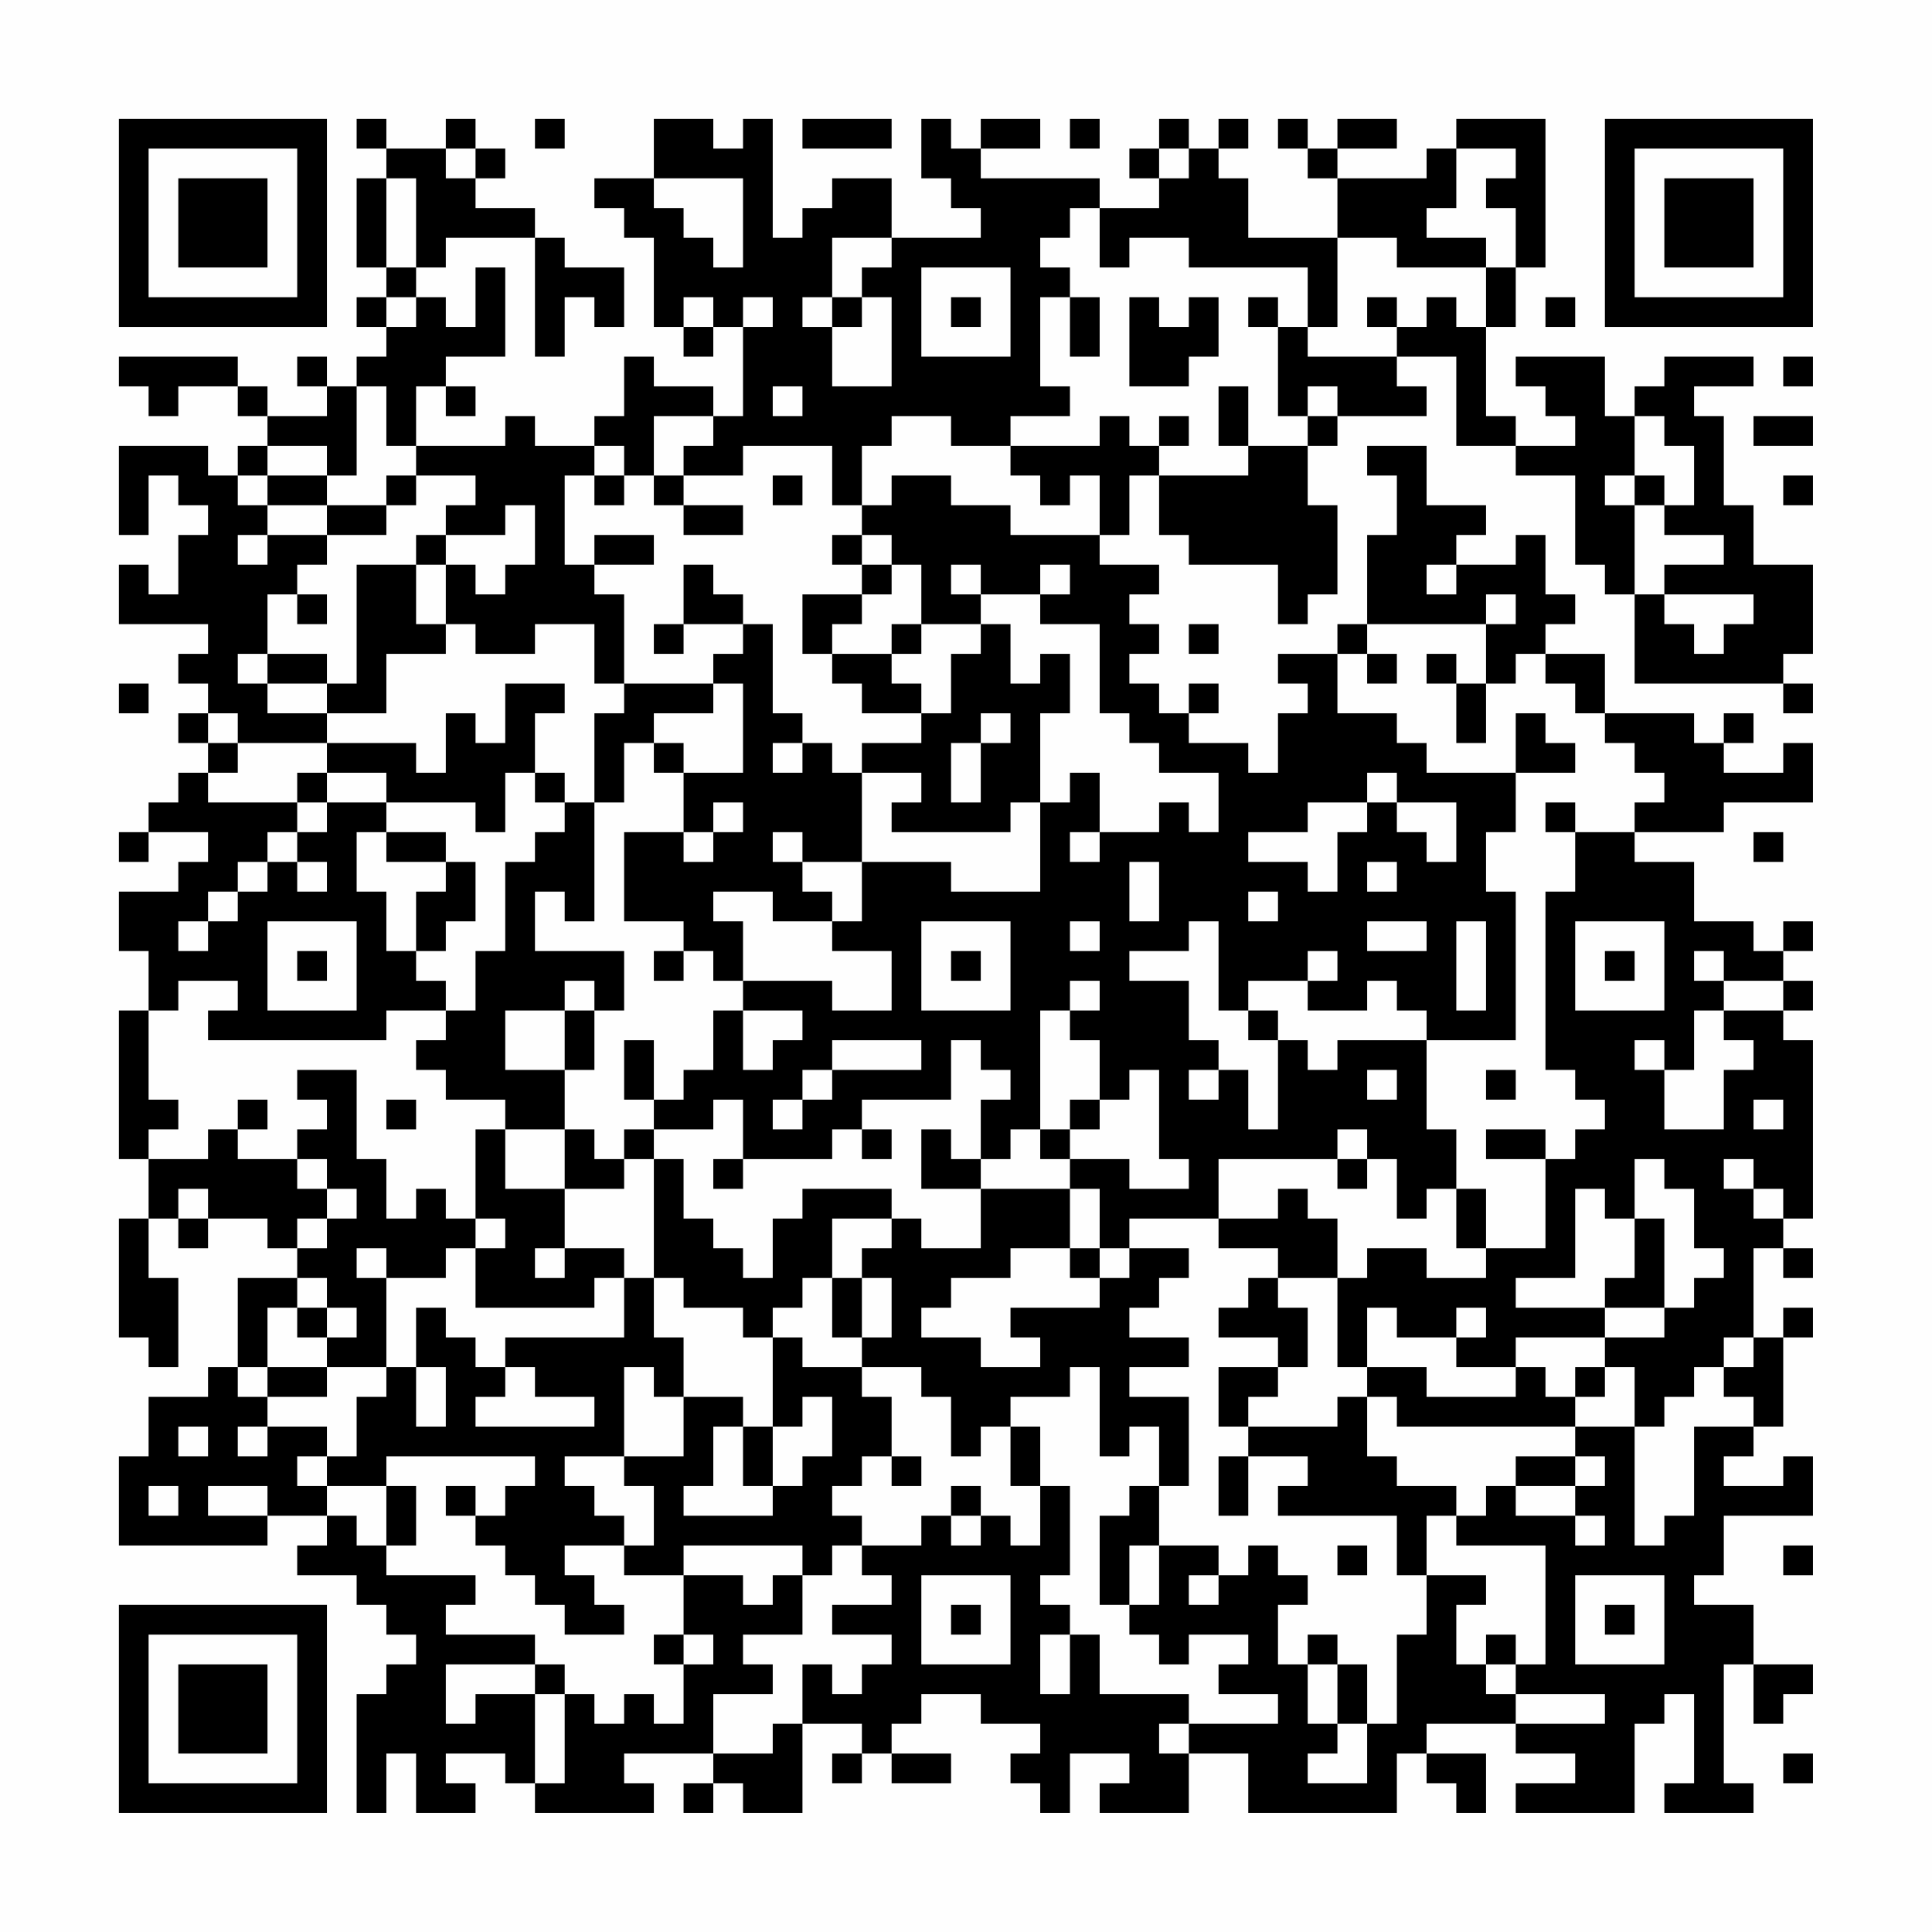 <?xml version="1.0" encoding="UTF-8"?>
<svg xmlns="http://www.w3.org/2000/svg" version="1.1" width="300" height="300" viewBox="0 0 300 300"><rect x="0" y="0" width="300" height="300" fill="#fefefe"/><g transform="scale(4.615)"><g transform="translate(4,4)"><path fill-rule="evenodd" d="M8 0L8 1L9 1L9 2L8 2L8 5L9 5L9 6L8 6L8 7L9 7L9 8L8 8L8 9L7 9L7 8L6 8L6 9L7 9L7 10L5 10L5 9L4 9L4 8L0 8L0 9L1 9L1 10L2 10L2 9L4 9L4 10L5 10L5 11L4 11L4 12L3 12L3 11L0 11L0 14L1 14L1 12L2 12L2 13L3 13L3 14L2 14L2 16L1 16L1 15L0 15L0 17L3 17L3 18L2 18L2 19L3 19L3 20L2 20L2 21L3 21L3 22L2 22L2 23L1 23L1 24L0 24L0 25L1 25L1 24L3 24L3 25L2 25L2 26L0 26L0 28L1 28L1 30L0 30L0 35L1 35L1 37L0 37L0 41L1 41L1 42L2 42L2 39L1 39L1 37L2 37L2 38L3 38L3 37L5 37L5 38L6 38L6 39L4 39L4 42L3 42L3 43L1 43L1 45L0 45L0 48L5 48L5 47L7 47L7 48L6 48L6 49L8 49L8 50L9 50L9 51L10 51L10 52L9 52L9 53L8 53L8 57L9 57L9 55L10 55L10 57L12 57L12 56L11 56L11 55L13 55L13 56L14 56L14 57L18 57L18 56L17 56L17 55L20 55L20 56L19 56L19 57L20 57L20 56L21 56L21 57L23 57L23 54L25 54L25 55L24 55L24 56L25 56L25 55L26 55L26 56L28 56L28 55L26 55L26 54L27 54L27 53L29 53L29 54L31 54L31 55L30 55L30 56L31 56L31 57L32 57L32 55L34 55L34 56L33 56L33 57L36 57L36 55L38 55L38 57L43 57L43 55L44 55L44 56L45 56L45 57L46 57L46 55L44 55L44 54L47 54L47 55L49 55L49 56L47 56L47 57L51 57L51 54L52 54L52 53L53 53L53 56L52 56L52 57L55 57L55 56L54 56L54 52L55 52L55 54L56 54L56 53L57 53L57 52L55 52L55 50L53 50L53 49L54 49L54 47L57 47L57 45L56 45L56 46L54 46L54 45L55 45L55 44L56 44L56 41L57 41L57 40L56 40L56 41L55 41L55 38L56 38L56 39L57 39L57 38L56 38L56 37L57 37L57 31L56 31L56 30L57 30L57 29L56 29L56 28L57 28L57 27L56 27L56 28L55 28L55 27L53 27L53 25L51 25L51 24L54 24L54 23L57 23L57 21L56 21L56 22L54 22L54 21L55 21L55 20L54 20L54 21L53 21L53 20L50 20L50 18L48 18L48 17L49 17L49 16L48 16L48 14L47 14L47 15L45 15L45 14L46 14L46 13L44 13L44 11L42 11L42 12L43 12L43 14L42 14L42 17L41 17L41 18L39 18L39 19L40 19L40 20L39 20L39 22L38 22L38 21L36 21L36 20L37 20L37 19L36 19L36 20L35 20L35 19L34 19L34 18L35 18L35 17L34 17L34 16L35 16L35 15L33 15L33 14L34 14L34 12L35 12L35 14L36 14L36 15L39 15L39 17L40 17L40 16L41 16L41 13L40 13L40 11L41 11L41 10L44 10L44 9L43 9L43 8L45 8L45 11L47 11L47 12L49 12L49 15L50 15L50 16L51 16L51 19L56 19L56 20L57 20L57 19L56 19L56 18L57 18L57 15L55 15L55 13L54 13L54 10L53 10L53 9L55 9L55 8L52 8L52 9L51 9L51 10L50 10L50 8L47 8L47 9L48 9L48 10L49 10L49 11L47 11L47 10L46 10L46 7L47 7L47 5L48 5L48 0L45 0L45 1L44 1L44 2L41 2L41 1L43 1L43 0L41 0L41 1L40 1L40 0L39 0L39 1L40 1L40 2L41 2L41 4L38 4L38 2L37 2L37 1L38 1L38 0L37 0L37 1L36 1L36 0L35 0L35 1L34 1L34 2L35 2L35 3L33 3L33 2L29 2L29 1L31 1L31 0L29 0L29 1L28 1L28 0L27 0L27 2L28 2L28 3L29 3L29 4L26 4L26 2L24 2L24 3L23 3L23 4L22 4L22 0L21 0L21 1L20 1L20 0L18 0L18 2L16 2L16 3L17 3L17 4L18 4L18 7L19 7L19 8L20 8L20 7L21 7L21 10L20 10L20 9L18 9L18 8L17 8L17 10L16 10L16 11L14 11L14 10L13 10L13 11L10 11L10 9L11 9L11 10L12 10L12 9L11 9L11 8L13 8L13 5L12 5L12 7L11 7L11 6L10 6L10 5L11 5L11 4L14 4L14 8L15 8L15 6L16 6L16 7L17 7L17 5L15 5L15 4L14 4L14 3L12 3L12 2L13 2L13 1L12 1L12 0L11 0L11 1L9 1L9 0ZM14 0L14 1L15 1L15 0ZM23 0L23 1L26 1L26 0ZM32 0L32 1L33 1L33 0ZM11 1L11 2L12 2L12 1ZM35 1L35 2L36 2L36 1ZM45 1L45 3L44 3L44 4L46 4L46 5L43 5L43 4L41 4L41 7L40 7L40 5L36 5L36 4L34 4L34 5L33 5L33 3L32 3L32 4L31 4L31 5L32 5L32 6L31 6L31 9L32 9L32 10L30 10L30 11L28 11L28 10L26 10L26 11L25 11L25 13L24 13L24 11L21 11L21 12L19 12L19 11L20 11L20 10L18 10L18 12L17 12L17 11L16 11L16 12L15 12L15 15L16 15L16 16L17 16L17 19L16 19L16 17L14 17L14 18L12 18L12 17L11 17L11 15L12 15L12 16L13 16L13 15L14 15L14 13L13 13L13 14L11 14L11 13L12 13L12 12L10 12L10 11L9 11L9 9L8 9L8 12L7 12L7 11L5 11L5 12L4 12L4 13L5 13L5 14L4 14L4 15L5 15L5 14L7 14L7 15L6 15L6 16L5 16L5 18L4 18L4 19L5 19L5 20L7 20L7 21L4 21L4 20L3 20L3 21L4 21L4 22L3 22L3 23L6 23L6 24L5 24L5 25L4 25L4 26L3 26L3 27L2 27L2 28L3 28L3 27L4 27L4 26L5 26L5 25L6 25L6 26L7 26L7 25L6 25L6 24L7 24L7 23L9 23L9 24L8 24L8 26L9 26L9 28L10 28L10 29L11 29L11 30L9 30L9 31L3 31L3 30L4 30L4 29L2 29L2 30L1 30L1 33L2 33L2 34L1 34L1 35L3 35L3 34L4 34L4 35L6 35L6 36L7 36L7 37L6 37L6 38L7 38L7 37L8 37L8 36L7 36L7 35L6 35L6 34L7 34L7 33L6 33L6 32L8 32L8 35L9 35L9 37L10 37L10 36L11 36L11 37L12 37L12 38L11 38L11 39L9 39L9 38L8 38L8 39L9 39L9 42L7 42L7 41L8 41L8 40L7 40L7 39L6 39L6 40L5 40L5 42L4 42L4 43L5 43L5 44L4 44L4 45L5 45L5 44L7 44L7 45L6 45L6 46L7 46L7 47L8 47L8 48L9 48L9 49L12 49L12 50L11 50L11 51L14 51L14 52L11 52L11 54L12 54L12 53L14 53L14 56L15 56L15 53L16 53L16 54L17 54L17 53L18 53L18 54L19 54L19 52L20 52L20 51L19 51L19 49L21 49L21 50L22 50L22 49L23 49L23 51L21 51L21 52L22 52L22 53L20 53L20 55L22 55L22 54L23 54L23 52L24 52L24 53L25 53L25 52L26 52L26 51L24 51L24 50L26 50L26 49L25 49L25 48L27 48L27 47L28 47L28 48L29 48L29 47L30 47L30 48L31 48L31 46L32 46L32 49L31 49L31 50L32 50L32 51L31 51L31 53L32 53L32 51L33 51L33 53L36 53L36 54L35 54L35 55L36 55L36 54L39 54L39 53L37 53L37 52L38 52L38 51L36 51L36 52L35 52L35 51L34 51L34 50L35 50L35 48L37 48L37 49L36 49L36 50L37 50L37 49L38 49L38 48L39 48L39 49L40 49L40 50L39 50L39 52L40 52L40 54L41 54L41 55L40 55L40 56L42 56L42 54L43 54L43 51L44 51L44 49L46 49L46 50L45 50L45 52L46 52L46 53L47 53L47 54L50 54L50 53L47 53L47 52L48 52L48 48L45 48L45 47L46 47L46 46L47 46L47 47L49 47L49 48L50 48L50 47L49 47L49 46L50 46L50 45L49 45L49 44L51 44L51 48L52 48L52 47L53 47L53 44L55 44L55 43L54 43L54 42L55 42L55 41L54 41L54 42L53 42L53 43L52 43L52 44L51 44L51 42L50 42L50 41L52 41L52 40L53 40L53 39L54 39L54 38L53 38L53 36L52 36L52 35L51 35L51 37L50 37L50 36L49 36L49 39L47 39L47 40L50 40L50 41L47 41L47 42L45 42L45 41L46 41L46 40L45 40L45 41L43 41L43 40L42 40L42 42L41 42L41 39L42 39L42 38L44 38L44 39L46 39L46 38L48 38L48 35L49 35L49 34L50 34L50 33L49 33L49 32L48 32L48 26L49 26L49 24L51 24L51 23L52 23L52 22L51 22L51 21L50 21L50 20L49 20L49 19L48 19L48 18L47 18L47 19L46 19L46 17L47 17L47 16L46 16L46 17L42 17L42 18L41 18L41 20L43 20L43 21L44 21L44 22L47 22L47 24L46 24L46 26L47 26L47 31L44 31L44 30L43 30L43 29L42 29L42 30L40 30L40 29L41 29L41 28L40 28L40 29L38 29L38 30L37 30L37 27L36 27L36 28L34 28L34 29L36 29L36 31L37 31L37 32L36 32L36 33L37 33L37 32L38 32L38 34L39 34L39 31L40 31L40 32L41 32L41 31L44 31L44 34L45 34L45 36L44 36L44 37L43 37L43 35L42 35L42 34L41 34L41 35L37 35L37 37L34 37L34 38L33 38L33 36L32 36L32 35L34 35L34 36L36 36L36 35L35 35L35 32L34 32L34 33L33 33L33 31L32 31L32 30L33 30L33 29L32 29L32 30L31 30L31 34L30 34L30 35L29 35L29 33L30 33L30 32L29 32L29 31L28 31L28 33L25 33L25 34L24 34L24 35L21 35L21 33L20 33L20 34L18 34L18 33L19 33L19 32L20 32L20 30L21 30L21 32L22 32L22 31L23 31L23 30L21 30L21 29L24 29L24 30L26 30L26 28L24 28L24 27L25 27L25 25L28 25L28 26L31 26L31 23L32 23L32 22L33 22L33 24L32 24L32 25L33 25L33 24L35 24L35 23L36 23L36 24L37 24L37 22L35 22L35 21L34 21L34 20L33 20L33 17L31 17L31 16L32 16L32 15L31 15L31 16L29 16L29 15L28 15L28 16L29 16L29 17L27 17L27 15L26 15L26 14L25 14L25 13L26 13L26 12L28 12L28 13L30 13L30 14L33 14L33 12L32 12L32 13L31 13L31 12L30 12L30 11L33 11L33 10L34 10L34 11L35 11L35 12L38 12L38 11L40 11L40 10L41 10L41 9L40 9L40 10L39 10L39 7L40 7L40 8L43 8L43 7L44 7L44 6L45 6L45 7L46 7L46 5L47 5L47 3L46 3L46 2L47 2L47 1ZM9 2L9 5L10 5L10 2ZM18 2L18 3L19 3L19 4L20 4L20 5L21 5L21 2ZM24 4L24 6L23 6L23 7L24 7L24 9L26 9L26 6L25 6L25 5L26 5L26 4ZM27 5L27 8L30 8L30 5ZM9 6L9 7L10 7L10 6ZM19 6L19 7L20 7L20 6ZM21 6L21 7L22 7L22 6ZM24 6L24 7L25 7L25 6ZM28 6L28 7L29 7L29 6ZM32 6L32 8L33 8L33 6ZM34 6L34 9L36 9L36 8L37 8L37 6L36 6L36 7L35 7L35 6ZM38 6L38 7L39 7L39 6ZM42 6L42 7L43 7L43 6ZM48 6L48 7L49 7L49 6ZM56 8L56 9L57 9L57 8ZM22 9L22 10L23 10L23 9ZM37 9L37 11L38 11L38 9ZM35 10L35 11L36 11L36 10ZM51 10L51 12L50 12L50 13L51 13L51 16L52 16L52 17L53 17L53 18L54 18L54 17L55 17L55 16L52 16L52 15L54 15L54 14L52 14L52 13L53 13L53 11L52 11L52 10ZM55 10L55 11L57 11L57 10ZM5 12L5 13L7 13L7 14L9 14L9 13L10 13L10 12L9 12L9 13L7 13L7 12ZM16 12L16 13L17 13L17 12ZM18 12L18 13L19 13L19 14L21 14L21 13L19 13L19 12ZM22 12L22 13L23 13L23 12ZM51 12L51 13L52 13L52 12ZM56 12L56 13L57 13L57 12ZM10 14L10 15L8 15L8 19L7 19L7 18L5 18L5 19L7 19L7 20L9 20L9 18L11 18L11 17L10 17L10 15L11 15L11 14ZM16 14L16 15L18 15L18 14ZM24 14L24 15L25 15L25 16L23 16L23 18L24 18L24 19L25 19L25 20L27 20L27 21L25 21L25 22L24 22L24 21L23 21L23 20L22 20L22 17L21 17L21 16L20 16L20 15L19 15L19 17L18 17L18 18L19 18L19 17L21 17L21 18L20 18L20 19L17 19L17 20L16 20L16 23L15 23L15 22L14 22L14 20L15 20L15 19L13 19L13 21L12 21L12 20L11 20L11 22L10 22L10 21L7 21L7 22L6 22L6 23L7 23L7 22L9 22L9 23L12 23L12 24L13 24L13 22L14 22L14 23L15 23L15 24L14 24L14 25L13 25L13 28L12 28L12 30L11 30L11 31L10 31L10 32L11 32L11 33L13 33L13 34L12 34L12 37L13 37L13 38L12 38L12 40L16 40L16 39L17 39L17 41L13 41L13 42L12 42L12 41L11 41L11 40L10 40L10 42L9 42L9 43L8 43L8 45L7 45L7 46L9 46L9 48L10 48L10 46L9 46L9 45L14 45L14 46L13 46L13 47L12 47L12 46L11 46L11 47L12 47L12 48L13 48L13 49L14 49L14 50L15 50L15 51L17 51L17 50L16 50L16 49L15 49L15 48L17 48L17 49L19 49L19 48L23 48L23 49L24 49L24 48L25 48L25 47L24 47L24 46L25 46L25 45L26 45L26 46L27 46L27 45L26 45L26 43L25 43L25 42L27 42L27 43L28 43L28 45L29 45L29 44L30 44L30 46L31 46L31 44L30 44L30 43L32 43L32 42L33 42L33 45L34 45L34 44L35 44L35 46L34 46L34 47L33 47L33 50L34 50L34 48L35 48L35 46L36 46L36 43L34 43L34 42L36 42L36 41L34 41L34 40L35 40L35 39L36 39L36 38L34 38L34 39L33 39L33 38L32 38L32 36L29 36L29 35L28 35L28 34L27 34L27 36L29 36L29 38L27 38L27 37L26 37L26 36L23 36L23 37L22 37L22 39L21 39L21 38L20 38L20 37L19 37L19 35L18 35L18 34L17 34L17 35L16 35L16 34L15 34L15 32L16 32L16 30L17 30L17 28L14 28L14 26L15 26L15 27L16 27L16 23L17 23L17 21L18 21L18 22L19 22L19 24L17 24L17 27L19 27L19 28L18 28L18 29L19 29L19 28L20 28L20 29L21 29L21 27L20 27L20 26L22 26L22 27L24 27L24 26L23 26L23 25L25 25L25 22L27 22L27 23L26 23L26 24L30 24L30 23L31 23L31 20L32 20L32 18L31 18L31 19L30 19L30 17L29 17L29 18L28 18L28 20L27 20L27 19L26 19L26 18L27 18L27 17L26 17L26 18L24 18L24 17L25 17L25 16L26 16L26 15L25 15L25 14ZM44 15L44 16L45 16L45 15ZM6 16L6 17L7 17L7 16ZM36 17L36 18L37 18L37 17ZM42 18L42 19L43 19L43 18ZM44 18L44 19L45 19L45 21L46 21L46 19L45 19L45 18ZM0 19L0 20L1 20L1 19ZM20 19L20 20L18 20L18 21L19 21L19 22L21 22L21 19ZM29 20L29 21L28 21L28 23L29 23L29 21L30 21L30 20ZM47 20L47 22L49 22L49 21L48 21L48 20ZM22 21L22 22L23 22L23 21ZM42 22L42 23L40 23L40 24L38 24L38 25L40 25L40 26L41 26L41 24L42 24L42 23L43 23L43 24L44 24L44 25L45 25L45 23L43 23L43 22ZM20 23L20 24L19 24L19 25L20 25L20 24L21 24L21 23ZM48 23L48 24L49 24L49 23ZM9 24L9 25L11 25L11 26L10 26L10 28L11 28L11 27L12 27L12 25L11 25L11 24ZM22 24L22 25L23 25L23 24ZM55 24L55 25L56 25L56 24ZM34 25L34 27L35 27L35 25ZM42 25L42 26L43 26L43 25ZM38 26L38 27L39 27L39 26ZM5 27L5 30L8 30L8 27ZM27 27L27 30L30 30L30 27ZM32 27L32 28L33 28L33 27ZM42 27L42 28L44 28L44 27ZM45 27L45 30L46 30L46 27ZM49 27L49 30L52 30L52 27ZM6 28L6 29L7 29L7 28ZM28 28L28 29L29 29L29 28ZM50 28L50 29L51 29L51 28ZM53 28L53 29L54 29L54 30L53 30L53 32L52 32L52 31L51 31L51 32L52 32L52 34L54 34L54 32L55 32L55 31L54 31L54 30L56 30L56 29L54 29L54 28ZM15 29L15 30L13 30L13 32L15 32L15 30L16 30L16 29ZM38 30L38 31L39 31L39 30ZM17 31L17 33L18 33L18 31ZM24 31L24 32L23 32L23 33L22 33L22 34L23 34L23 33L24 33L24 32L27 32L27 31ZM42 32L42 33L43 33L43 32ZM46 32L46 33L47 33L47 32ZM4 33L4 34L5 34L5 33ZM9 33L9 34L10 34L10 33ZM32 33L32 34L31 34L31 35L32 35L32 34L33 34L33 33ZM55 33L55 34L56 34L56 33ZM13 34L13 36L15 36L15 38L14 38L14 39L15 39L15 38L17 38L17 39L18 39L18 41L19 41L19 43L18 43L18 42L17 42L17 45L15 45L15 46L16 46L16 47L17 47L17 48L18 48L18 46L17 46L17 45L19 45L19 43L21 43L21 44L20 44L20 46L19 46L19 47L22 47L22 46L23 46L23 45L24 45L24 43L23 43L23 44L22 44L22 41L23 41L23 42L25 42L25 41L26 41L26 39L25 39L25 38L26 38L26 37L24 37L24 39L23 39L23 40L22 40L22 41L21 41L21 40L19 40L19 39L18 39L18 35L17 35L17 36L15 36L15 34ZM25 34L25 35L26 35L26 34ZM46 34L46 35L48 35L48 34ZM20 35L20 36L21 36L21 35ZM41 35L41 36L42 36L42 35ZM54 35L54 36L55 36L55 37L56 37L56 36L55 36L55 35ZM2 36L2 37L3 37L3 36ZM39 36L39 37L37 37L37 38L39 38L39 39L38 39L38 40L37 40L37 41L39 41L39 42L37 42L37 44L38 44L38 45L37 45L37 47L38 47L38 45L40 45L40 46L39 46L39 47L43 47L43 49L44 49L44 47L45 47L45 46L43 46L43 45L42 45L42 43L43 43L43 44L49 44L49 43L50 43L50 42L49 42L49 43L48 43L48 42L47 42L47 43L44 43L44 42L42 42L42 43L41 43L41 44L38 44L38 43L39 43L39 42L40 42L40 40L39 40L39 39L41 39L41 37L40 37L40 36ZM45 36L45 38L46 38L46 36ZM51 37L51 39L50 39L50 40L52 40L52 37ZM30 38L30 39L28 39L28 40L27 40L27 41L29 41L29 42L31 42L31 41L30 41L30 40L33 40L33 39L32 39L32 38ZM24 39L24 41L25 41L25 39ZM6 40L6 41L7 41L7 40ZM5 42L5 43L7 43L7 42ZM10 42L10 44L11 44L11 42ZM13 42L13 43L12 43L12 44L16 44L16 43L14 43L14 42ZM2 44L2 45L3 45L3 44ZM21 44L21 46L22 46L22 44ZM47 45L47 46L49 46L49 45ZM1 46L1 47L2 47L2 46ZM3 46L3 47L5 47L5 46ZM28 46L28 47L29 47L29 46ZM41 48L41 49L42 49L42 48ZM56 48L56 49L57 49L57 48ZM27 49L27 52L30 52L30 49ZM49 49L49 52L52 52L52 49ZM28 50L28 51L29 51L29 50ZM50 50L50 51L51 51L51 50ZM18 51L18 52L19 52L19 51ZM40 51L40 52L41 52L41 54L42 54L42 52L41 52L41 51ZM46 51L46 52L47 52L47 51ZM14 52L14 53L15 53L15 52ZM56 55L56 56L57 56L57 55ZM0 0L0 7L7 7L7 0ZM1 1L1 6L6 6L6 1ZM2 2L2 5L5 5L5 2ZM50 0L50 7L57 7L57 0ZM51 1L51 6L56 6L56 1ZM52 2L52 5L55 5L55 2ZM0 50L0 57L7 57L7 50ZM1 51L1 56L6 56L6 51ZM2 52L2 55L5 55L5 52Z" fill="#000000"/></g></g></svg>
